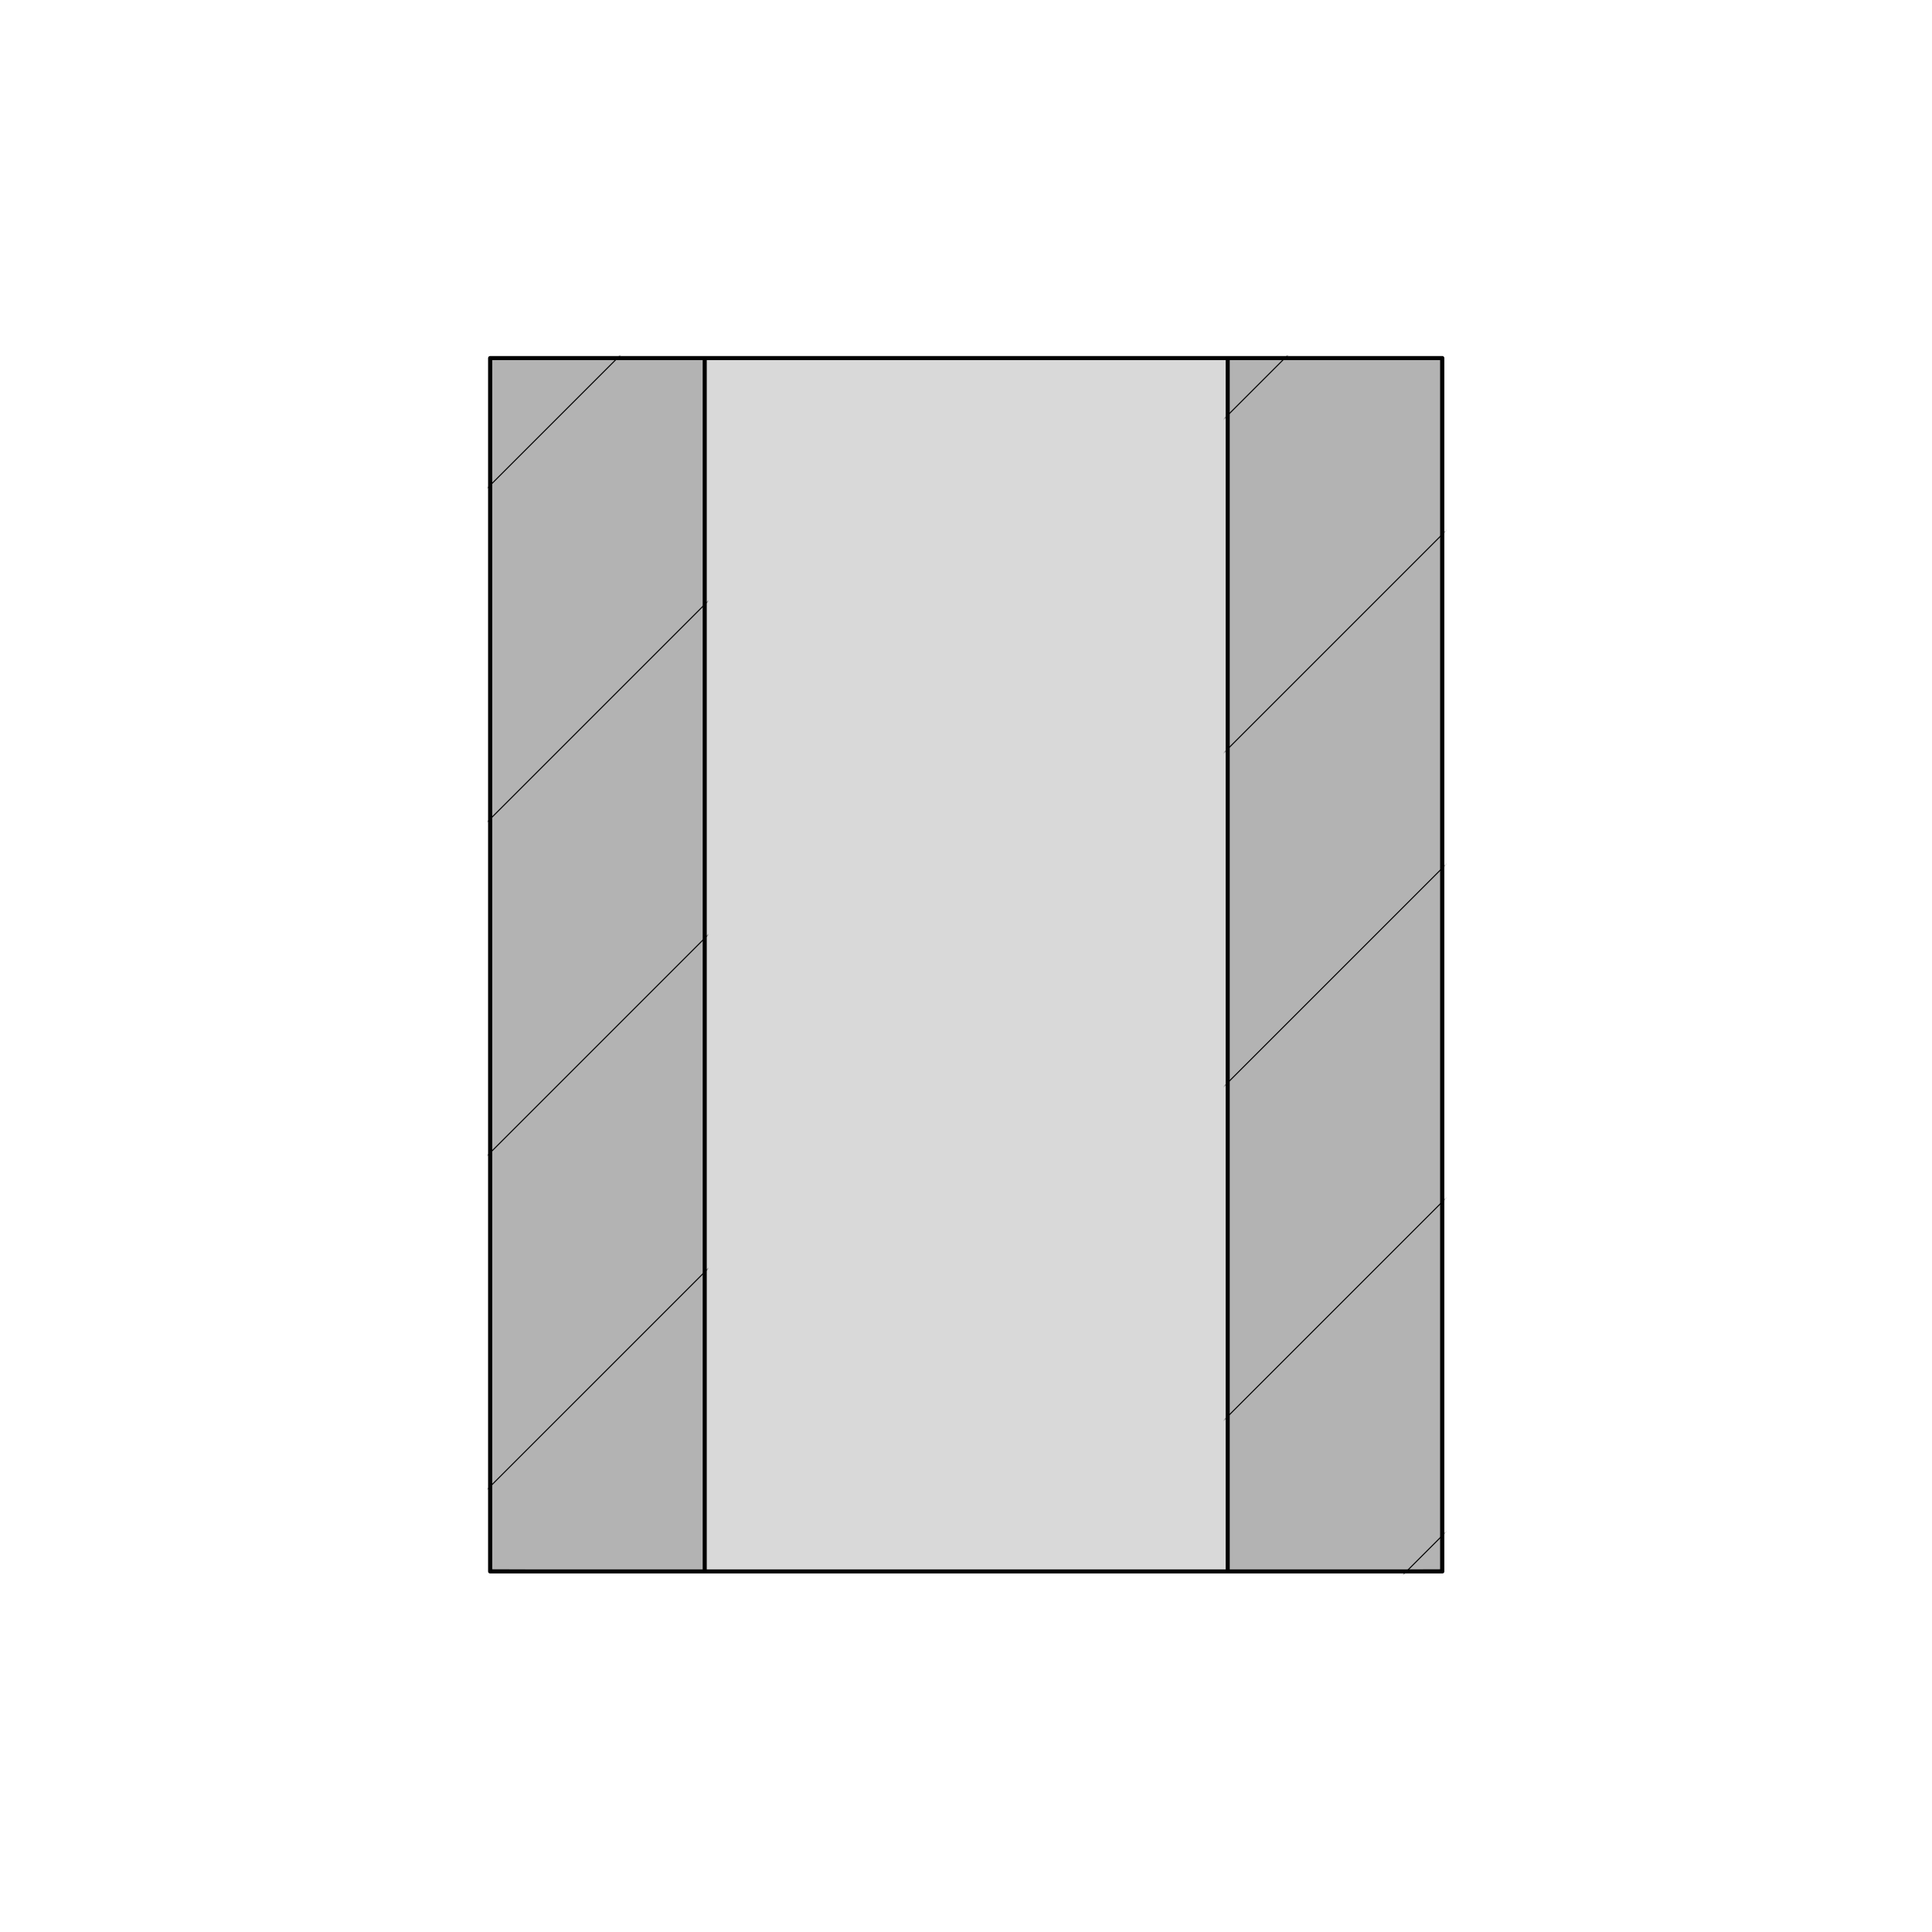 <svg width="950" height="950" viewBox="0 0 950 950" fill="none" xmlns="http://www.w3.org/2000/svg">
<rect width="950" height="950" fill="white"/>
<path fill-rule="evenodd" clip-rule="evenodd" d="M603.684 773.052H346.524V176H603.684V773.052Z" fill="#D9D9D9"/>
<path d="M241 176.076V772.712L346.524 773.052V176L241 176.076Z" fill="#B3B3B3"/>
<path d="M709.208 772.712V176.076L603.684 176V773.052L709.208 772.712Z" fill="#B3B3B3"/>
<path d="M347.024 772.552V176.5H603.184V772.552H347.024ZM604.184 772.55V176.5L708.708 176.575V772.213L604.184 772.55ZM346.024 176.5V772.55L241.5 772.213V176.575L346.024 176.5Z" stroke="black"/>
<path d="M709.208 772.712V176.076H241V772.712H709.208Z" stroke="black" stroke-width="1.999" stroke-linecap="round" stroke-linejoin="round"/>
<mask id="mask0_2006_256" style="mask-type:alpha" maskUnits="userSpaceOnUse" x="240" y="175" width="471" height="599">
<path d="M346.6 772.712V176.076H241V772.712H346.6Z" fill="#D9D9D9"/>
<path d="M603.608 772.712V176.076H709.208V772.712H603.608Z" fill="#D9D9D9"/>
<path d="M346.6 772.712V176.076H241V772.712H346.6Z" stroke="black" stroke-width="1.999" stroke-linecap="round" stroke-linejoin="round"/>
<path d="M603.608 772.712V176.076H709.208V772.712H603.608Z" stroke="black" stroke-width="1.999" stroke-linecap="round" stroke-linejoin="round"/>
</mask>
<g mask="url(#mask0_2006_256)">
<line x1="118.823" y1="853.143" x2="825.93" y2="146.037" stroke="black" stroke-width="0.5"/>
<line x1="118.823" y1="689.037" x2="825.93" y2="-18.07" stroke="black" stroke-width="0.5"/>
<line x1="118.823" y1="524.93" x2="825.93" y2="-182.177" stroke="black" stroke-width="0.5"/>
<line x1="118.823" y1="360.833" x2="825.93" y2="-346.274" stroke="black" stroke-width="0.5"/>
<line x1="118.823" y1="1345.46" x2="825.93" y2="638.357" stroke="black" stroke-width="0.5"/>
<line x1="118.823" y1="1181.36" x2="825.93" y2="474.25" stroke="black" stroke-width="0.5"/>
<line x1="118.823" y1="1017.25" x2="825.93" y2="310.143" stroke="black" stroke-width="0.5"/>
</g>
</svg>
